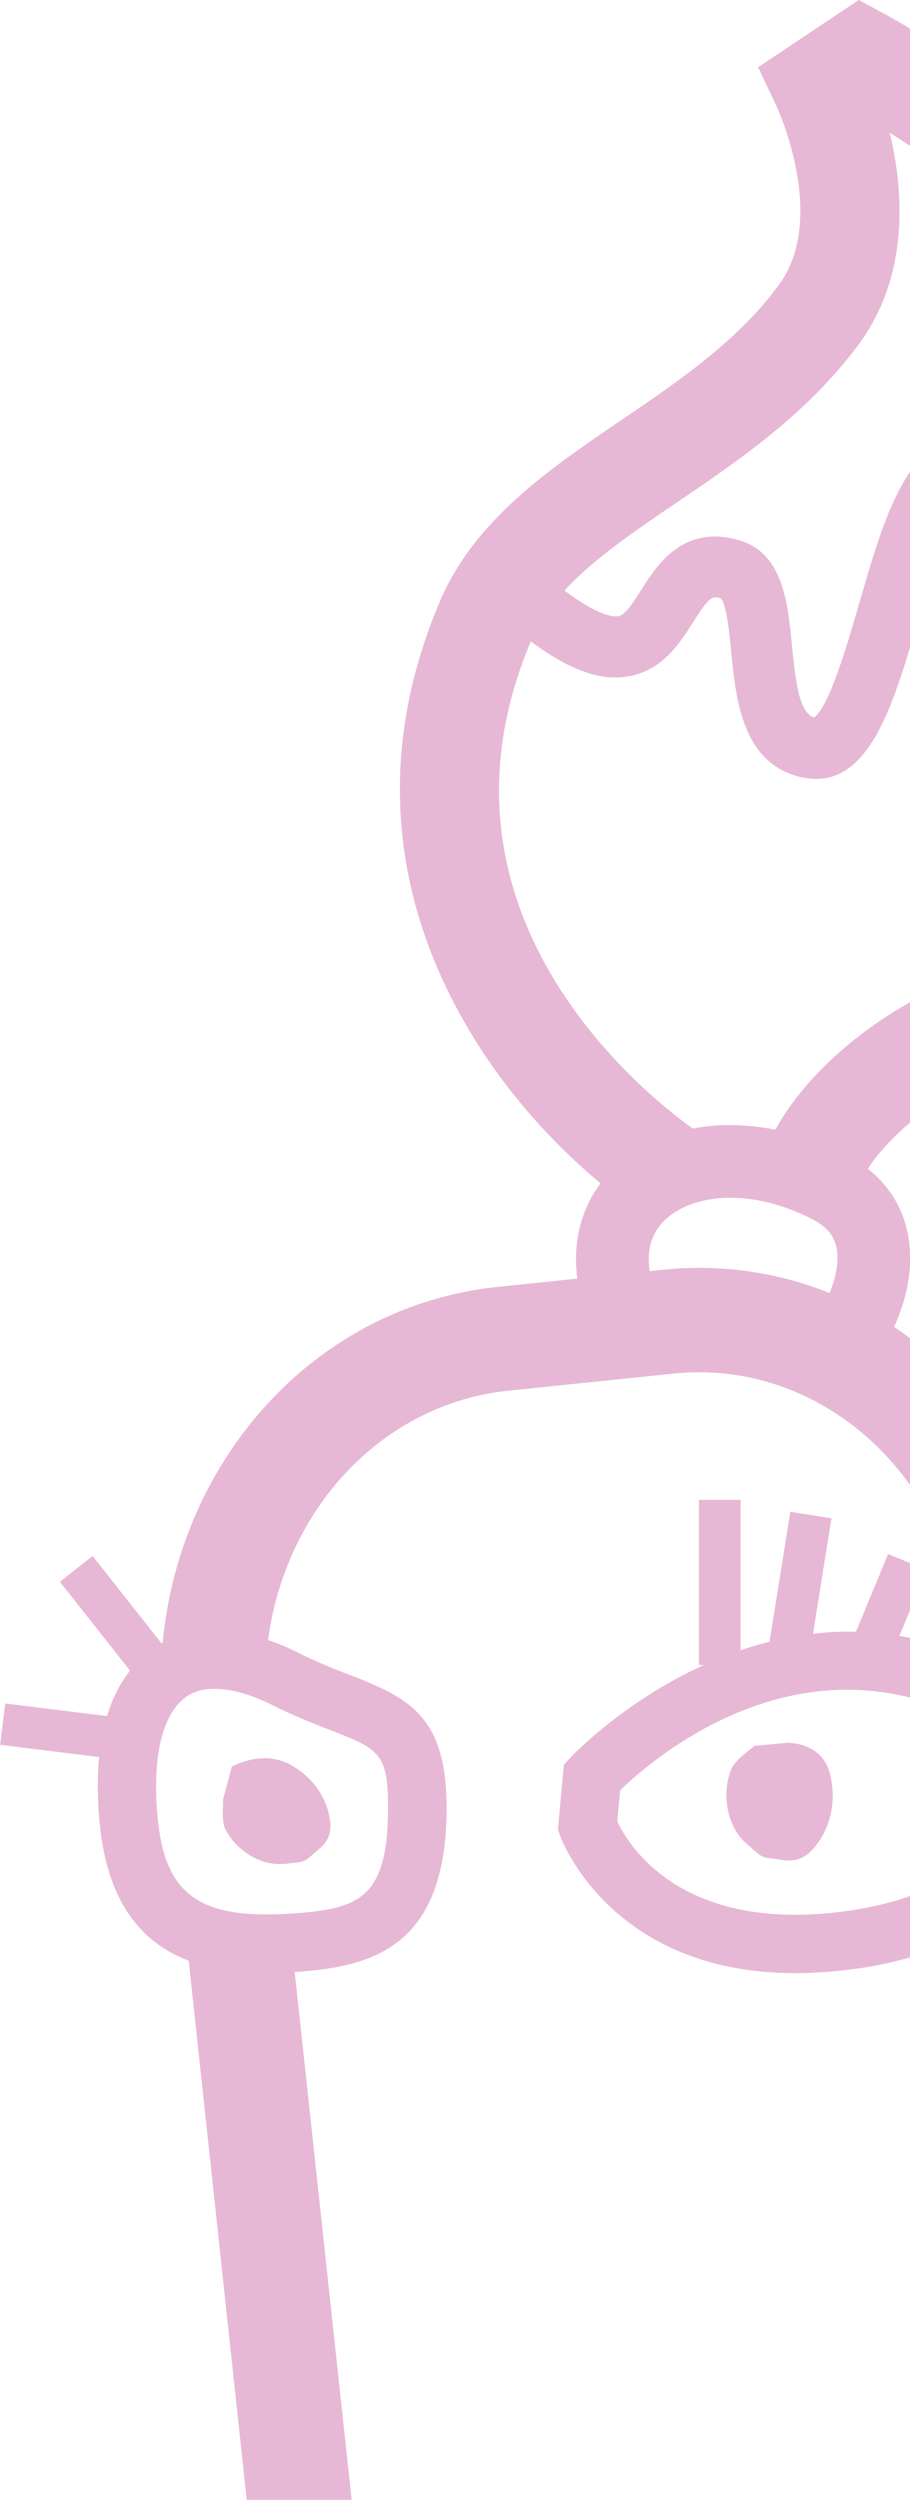 <?xml version="1.0" encoding="UTF-8"?>
<svg id="Capa_2" data-name="Capa 2" xmlns="http://www.w3.org/2000/svg" viewBox="0 0 61.82 169.82">
  <defs>
    <style>
      .cls-1 {
        fill: #e7b8d5;
      }
    </style>
  </defs>
  <g id="PESTAÑAS_IZQ" data-name="PESTAÑAS IZQ">
    <g>
      <g>
        <g>
          <path class="cls-1" d="M61.82,5.88c-2.03-1.26-3.3-1.95-3.3-1.95l-2.73,1.82s4.49,9.3-.17,15.63c-6.52,8.84-18.03,11.92-22.16,19.82-.04.05-.06.1-.09.16-.13.26-.26.52-.37.79-7.82,18.31,4.75,31.28,10.38,35.92.97.8,1.74,1.36,2.15,1.64.23.16.35.24.35.24h.01l8.98.19s.01-.05.04-.15c.09-.31.37-1.13,1.07-2.23.95-1.5,2.66-3.54,5.72-5.64.04-.03.08-.05.12-.08v-3.95c-.35.2-.69.4-1,.59-.19.11-.36.22-.53.33-.18.11-.34.22-.5.33-3.96,2.72-6.05,5.47-7.12,7.41-1.95-.39-3.86-.42-5.61-.08-3.46-2.48-18.75-14.77-11-33.1,2.57,1.91,4.63,2.66,6.46,2.4,2.42-.33,3.64-2.26,4.54-3.67,1.17-1.86,1.34-1.81,1.9-1.66.41.39.6,2.43.72,3.65.31,3.19.73,7.56,4.73,8.5.36.08.71.12,1.04.12.12,0,.24-.01.35-.02.09,0,.18-.02.27-.03.13-.02.26-.05.39-.09.19-.05.38-.13.56-.21.32-.15.61-.35.9-.59.08-.07.17-.15.25-.23.37-.35.7-.77,1-1.24.13-.18.24-.37.36-.57.09-.16.18-.33.26-.5.12-.22.23-.45.34-.69.09-.19.17-.38.25-.58.12-.27.22-.55.33-.83.1-.26.2-.53.29-.81.1-.27.19-.55.28-.83.19-.56.36-1.13.54-1.72v-11.9c-.21.3-.4.61-.58.95-.07.12-.14.25-.21.39-.58,1.12-1.07,2.43-1.53,3.84-.13.4-.26.8-.38,1.21-.25.83-.5,1.68-.75,2.54-.72,2.49-2.04,7.09-3.07,7.74-.98-.3-1.25-2.29-1.5-4.85-.28-2.96-.61-6.32-3.6-7.19-3.81-1.1-5.58,1.71-6.64,3.38-.66,1.04-1.12,1.73-1.6,1.79-.3.04-1.31-.02-3.62-1.75,1.94-2.11,4.65-3.96,7.64-5.99,4.16-2.82,8.87-6.02,12.36-10.75,3.46-4.7,3.04-10.42,2.1-14.37.43.27.89.57,1.38.89v-4.02Z"/>
          <path class="cls-1" d="M60.82,68.68c.31-.19.65-.39,1-.59v8.18c-1.44,1.21-2.33,2.31-2.87,3.13-.54.81-.74,1.35-.79,1.5v-.06s-2.49-.53-2.49-.53c-.01,0-.01-.01-.02-.01l-.78-.16-3.3-.7c.01-.06.04-.19.09-.37h.01c.13-.46.42-1.28,1-2.32,1.07-1.94,3.16-4.69,7.12-7.41.16-.11.32-.22.5-.33.17-.11.34-.22.53-.33Z"/>
          <path class="cls-1" d="M60.13.97c.17.09.76.42,1.69.97v7.96c-.49-.32-.95-.62-1.38-.89.94,3.95,1.36,9.67-2.1,14.37-3.49,4.73-8.2,7.93-12.36,10.75-2.99,2.03-5.7,3.88-7.64,5.99-.96,1.03-1.72,2.13-2.24,3.35-.01.03-.03.07-.04.1-7.75,18.33,7.54,30.62,11,33.1.35.25.57.4.65.45l-1.49,2.32-.33.51-1.83,2.84c-.42-.27-.86-.57-1.31-.89-.64-.46-1.29-.97-1.96-1.52-8.47-7.02-18.58-21.57-10.89-39.56,2.36-5.52,7.41-8.95,12.29-12.27,3.89-2.64,7.91-5.37,10.71-9.18,3.38-4.58-.12-12.09-.15-12.16l-1.25-2.64,6.84-4.57,1.79.97Z"/>
        </g>
        <path class="cls-1" d="M61.24,33.02c.18-.34.37-.65.58-.95v11.9c-.18.59-.35,1.16-.54,1.72-.09.28-.18.56-.28.83-.09.28-.19.55-.29.81-.11.28-.21.56-.33.83-.08.2-.16.39-.25.58-.11.24-.22.47-.34.69-.08.17-.17.34-.26.5-.12.2-.23.39-.36.57-.3.47-.63.89-1,1.24-.08.08-.17.16-.25.23-.29.24-.58.44-.9.59-.18.08-.37.16-.56.21-.13.04-.26.07-.39.09-.09.01-.18.03-.27.03-.11.01-.23.02-.35.02-.33,0-.68-.04-1.04-.12-4-.94-4.42-5.31-4.73-8.5-.12-1.22-.31-3.26-.72-3.65-.56-.15-.73-.2-1.9,1.66-.9,1.41-2.12,3.34-4.54,3.67-1.83.26-3.89-.49-6.46-2.4-.84-.61-1.73-1.35-2.69-2.21l-.03-.03.12-.13,2.66-2.94c.85.77,1.58,1.37,2.22,1.86,2.31,1.73,3.32,1.79,3.62,1.75.48-.06.94-.75,1.6-1.79,1.06-1.67,2.83-4.48,6.64-3.38,2.99.87,3.32,4.23,3.6,7.19.25,2.56.52,4.55,1.5,4.85,1.03-.65,2.35-5.25,3.07-7.74.25-.86.5-1.71.75-2.54.12-.41.25-.81.38-1.21.46-1.41.95-2.72,1.53-3.84.07-.14.14-.27.21-.39Z"/>
      </g>
      <g>
        <path class="cls-1" d="M56.3,80.62c-.21-.11-.42-.21-.63-.31-.01,0-.01-.01-.02-.01-.25-.11-.5-.22-.74-.31-1.11-.45-2.19-.75-3.24-.92h-.01c-2.01-.33-3.88-.18-5.44.37-.24.08-.47.17-.69.27-1.15.52-2.1,1.26-2.78,2.19-.92,1.26-1.34,2.86-1.07,4.71.05.36.13.73.23,1.1l15.93,2.56h.01c.25-.39.51-.86.74-1.4,1.08-2.5,1.55-6.29-2.29-8.25ZM45.06,86.26l-.93.1c-.25-1.55.19-2.82,1.3-3.72,1.8-1.47,5.51-1.99,9.75.18,1.17.6,1.48,1.3,1.61,1.78.26.97,0,2.2-.44,3.24-3.56-1.43-7.41-1.98-11.29-1.58Z"/>
        <path class="cls-1" d="M60.73,90.13c-.25.54-.53,1.05-.82,1.49l-2.06-1.35h0l-2.06-1.35c.21-.31.4-.68.57-1.08.44-1.04.7-2.27.44-3.24-.13-.48-.44-1.18-1.61-1.78-4.24-2.17-7.95-1.65-9.75-.18-1.11.9-1.55,2.17-1.3,3.72.04.22.09.45.15.69l-2.37.66-2.38.66c-.14-.51-.25-1.02-.32-1.51-.32-2.43.23-4.67,1.58-6.48.43-.57.94-1.1,1.52-1.57.34-.28.7-.53,1.07-.74,1.1-.69,2.34-1.15,3.68-1.4,1.75-.34,3.66-.31,5.61.08,1.1.22,2.21.55,3.31,1.01.48.2.96.42,1.44.66.56.28,1.07.61,1.53.98,1.3,1.03,2.19,2.37,2.6,3.93.63,2.36.08,4.86-.82,6.8Z"/>
      </g>
      <path class="cls-1" d="M20.02,133.96l3.87,35.86h-7.13l-3.94-36.62-.25-2.31-.3-2.79c1.35,1.6,3.64,2.13,7.33,1.91l.21,1.97.21,1.98Z"/>
      <path class="cls-1" d="M60.73,90.13c.37.25.73.5,1.09.77v9.98c-.89-1.25-1.93-2.4-3.09-3.4-3.69-3.17-8.28-4.65-12.95-4.17l-11.22,1.16c-8.56.88-15.15,7.99-16.35,16.94-.09.67-.15,1.36-.18,2.05-.03.71-.02,1.43.02,2.15-.95-.43-2.25-.89-3.47-.89-.69,0-1.35.14-1.91.53-.67.46-1.19,1.23-1.54,2.27l-.15-1.36c-.04-.69-.06-1.37-.04-2.05-.01-.09-.01-.19,0-.28.01-.72.05-1.41.11-2.11h0s0-.09,0-.13c1.21-12.67,10.53-22.91,22.78-24.17l5.37-.56,2.47-.25,2.45-.25.93-.1c3.88-.4,7.73.15,11.29,1.58.76.3,1.51.65,2.24,1.03s1.44.8,2.14,1.26Z"/>
      <path class="cls-1" d="M42.73,121.06c2.24-2.02,7.78-6.27,14.82-6.27,1.37,0,2.8.16,4.27.53v-4.06c-.24-.05-.48-.09-.72-.13-1-.18-1.99-.26-2.95-.28-.99-.03-1.97.02-2.91.14-1.02.11-2.01.3-2.96.54-.68.17-1.34.36-1.97.58-.88.3-1.71.64-2.5,1-5.49,2.5-8.98,6.2-9.05,6.28l-.45.49-.41,4.38.13.41c.04.1,3.36,9.38,16,9.37,1.32,0,2.75-.1,4.28-.32,1.27-.18,2.44-.44,3.51-.75v-4.17c-1.17.42-2.52.76-4.08.99-9.17,1.34-13.32-2.35-14.99-4.68-.41-.58-.68-1.08-.82-1.39l.2-2.1c.16-.16.36-.35.6-.56Z"/>
      <path class="cls-1" d="M53.44,118.39s2.38-.09,2.94,2.09c.45,1.74.12,3.75-1.19,5.17-.62.69-1.34.84-2.19.68-.35-.07-.76-.07-1.09-.17-.41-.13-.83-.63-1.17-.89-1.37-1.15-1.75-3.44-1.05-5.12.31-.63,1.03-1.09,1.56-1.55l2.19-.2Z"/>
      <path class="cls-1" d="M23.83,113.81c-1.06-.41-2.25-.87-3.58-1.54-.72-.36-1.4-.64-2.04-.86-3.27-1.14-5.6-.65-7.15.18-.02.01-.05.02-.07.04h0c-.2.1-.38.22-.55.34-.54.37-1.09.86-1.6,1.51-.62.78-1.18,1.79-1.57,3.11h0c-.25.82-.44,1.73-.54,2.79-.12,1.26-.12,2.71.03,4.37.51,5.6,2.96,8.28,6.07,9.45,1.63.63,3.45.83,5.28.83.65,0,1.29-.03,1.92-.07.24-.01.48-.03.72-.05,2.47-.21,4.85-.72,6.62-2.28,1.77-1.56,2.93-4.17,2.97-8.6.05-6.35-2.44-7.64-6.5-9.22ZM26.36,123c-.01,1.58-.16,2.79-.45,3.72-.78,2.5-2.58,2.98-5.51,3.23-.28.02-.54.04-.8.06-3.69.22-5.98-.31-7.33-1.91h0c-.79-.94-1.25-2.22-1.48-3.93-.04-.25-.07-.51-.09-.78-.12-1.27-.12-2.43-.04-3.46.08-.9.24-1.71.47-2.4h0c.35-1.05.87-1.82,1.54-2.28.56-.39,1.22-.53,1.91-.53,1.22,0,2.52.46,3.47.89.15.08.3.14.43.21,1.49.75,2.83,1.27,3.91,1.69,3.31,1.29,3.97,1.55,3.97,5.23v.26Z"/>
      <path class="cls-1" d="M22.43,123.78c.1.84-.23,1.43-.86,1.92-.26.2-.51.48-.79.65-.02.01-.04.02-.06.03-.34.18-.9.16-1.26.23-.07.01-.15.02-.23.01-.96.09-1.97-.3-2.76-.94-.5-.4-.91-.91-1.18-1.46-.25-.6-.12-1.37-.13-2.02l.23-.85.36-1.34s1.27-.72,2.71-.54c.37.05.75.15,1.13.34,1.12.57,2.06,1.53,2.54,2.73.15.39.26.81.3,1.24Z"/>
      <g>
        <rect class="cls-1" x="47.48" y="101.89" width="2.83" height="11.22"/>
        <rect class="cls-1" x="49.8" y="106" width="9.14" height="2.83" transform="translate(-60.29 144.15) rotate(-80.91)"/>
        <polygon class="cls-1" points="61.82 106.18 61.82 109.39 61.1 111.13 59.75 114.4 57.13 113.32 58.15 110.85 60.33 105.57 61.82 106.18"/>
      </g>
      <g>
        <rect class="cls-1" x="6.64" y="105.57" width="2.83" height="9.27" transform="translate(-66.56 28.71) rotate(-38.29)"/>
        <rect class="cls-1" x="3.69" y="112.79" width="2.83" height="9.93" transform="translate(-112.38 108.35) rotate(-82.95)"/>
      </g>
    </g>
  </g>
</svg>